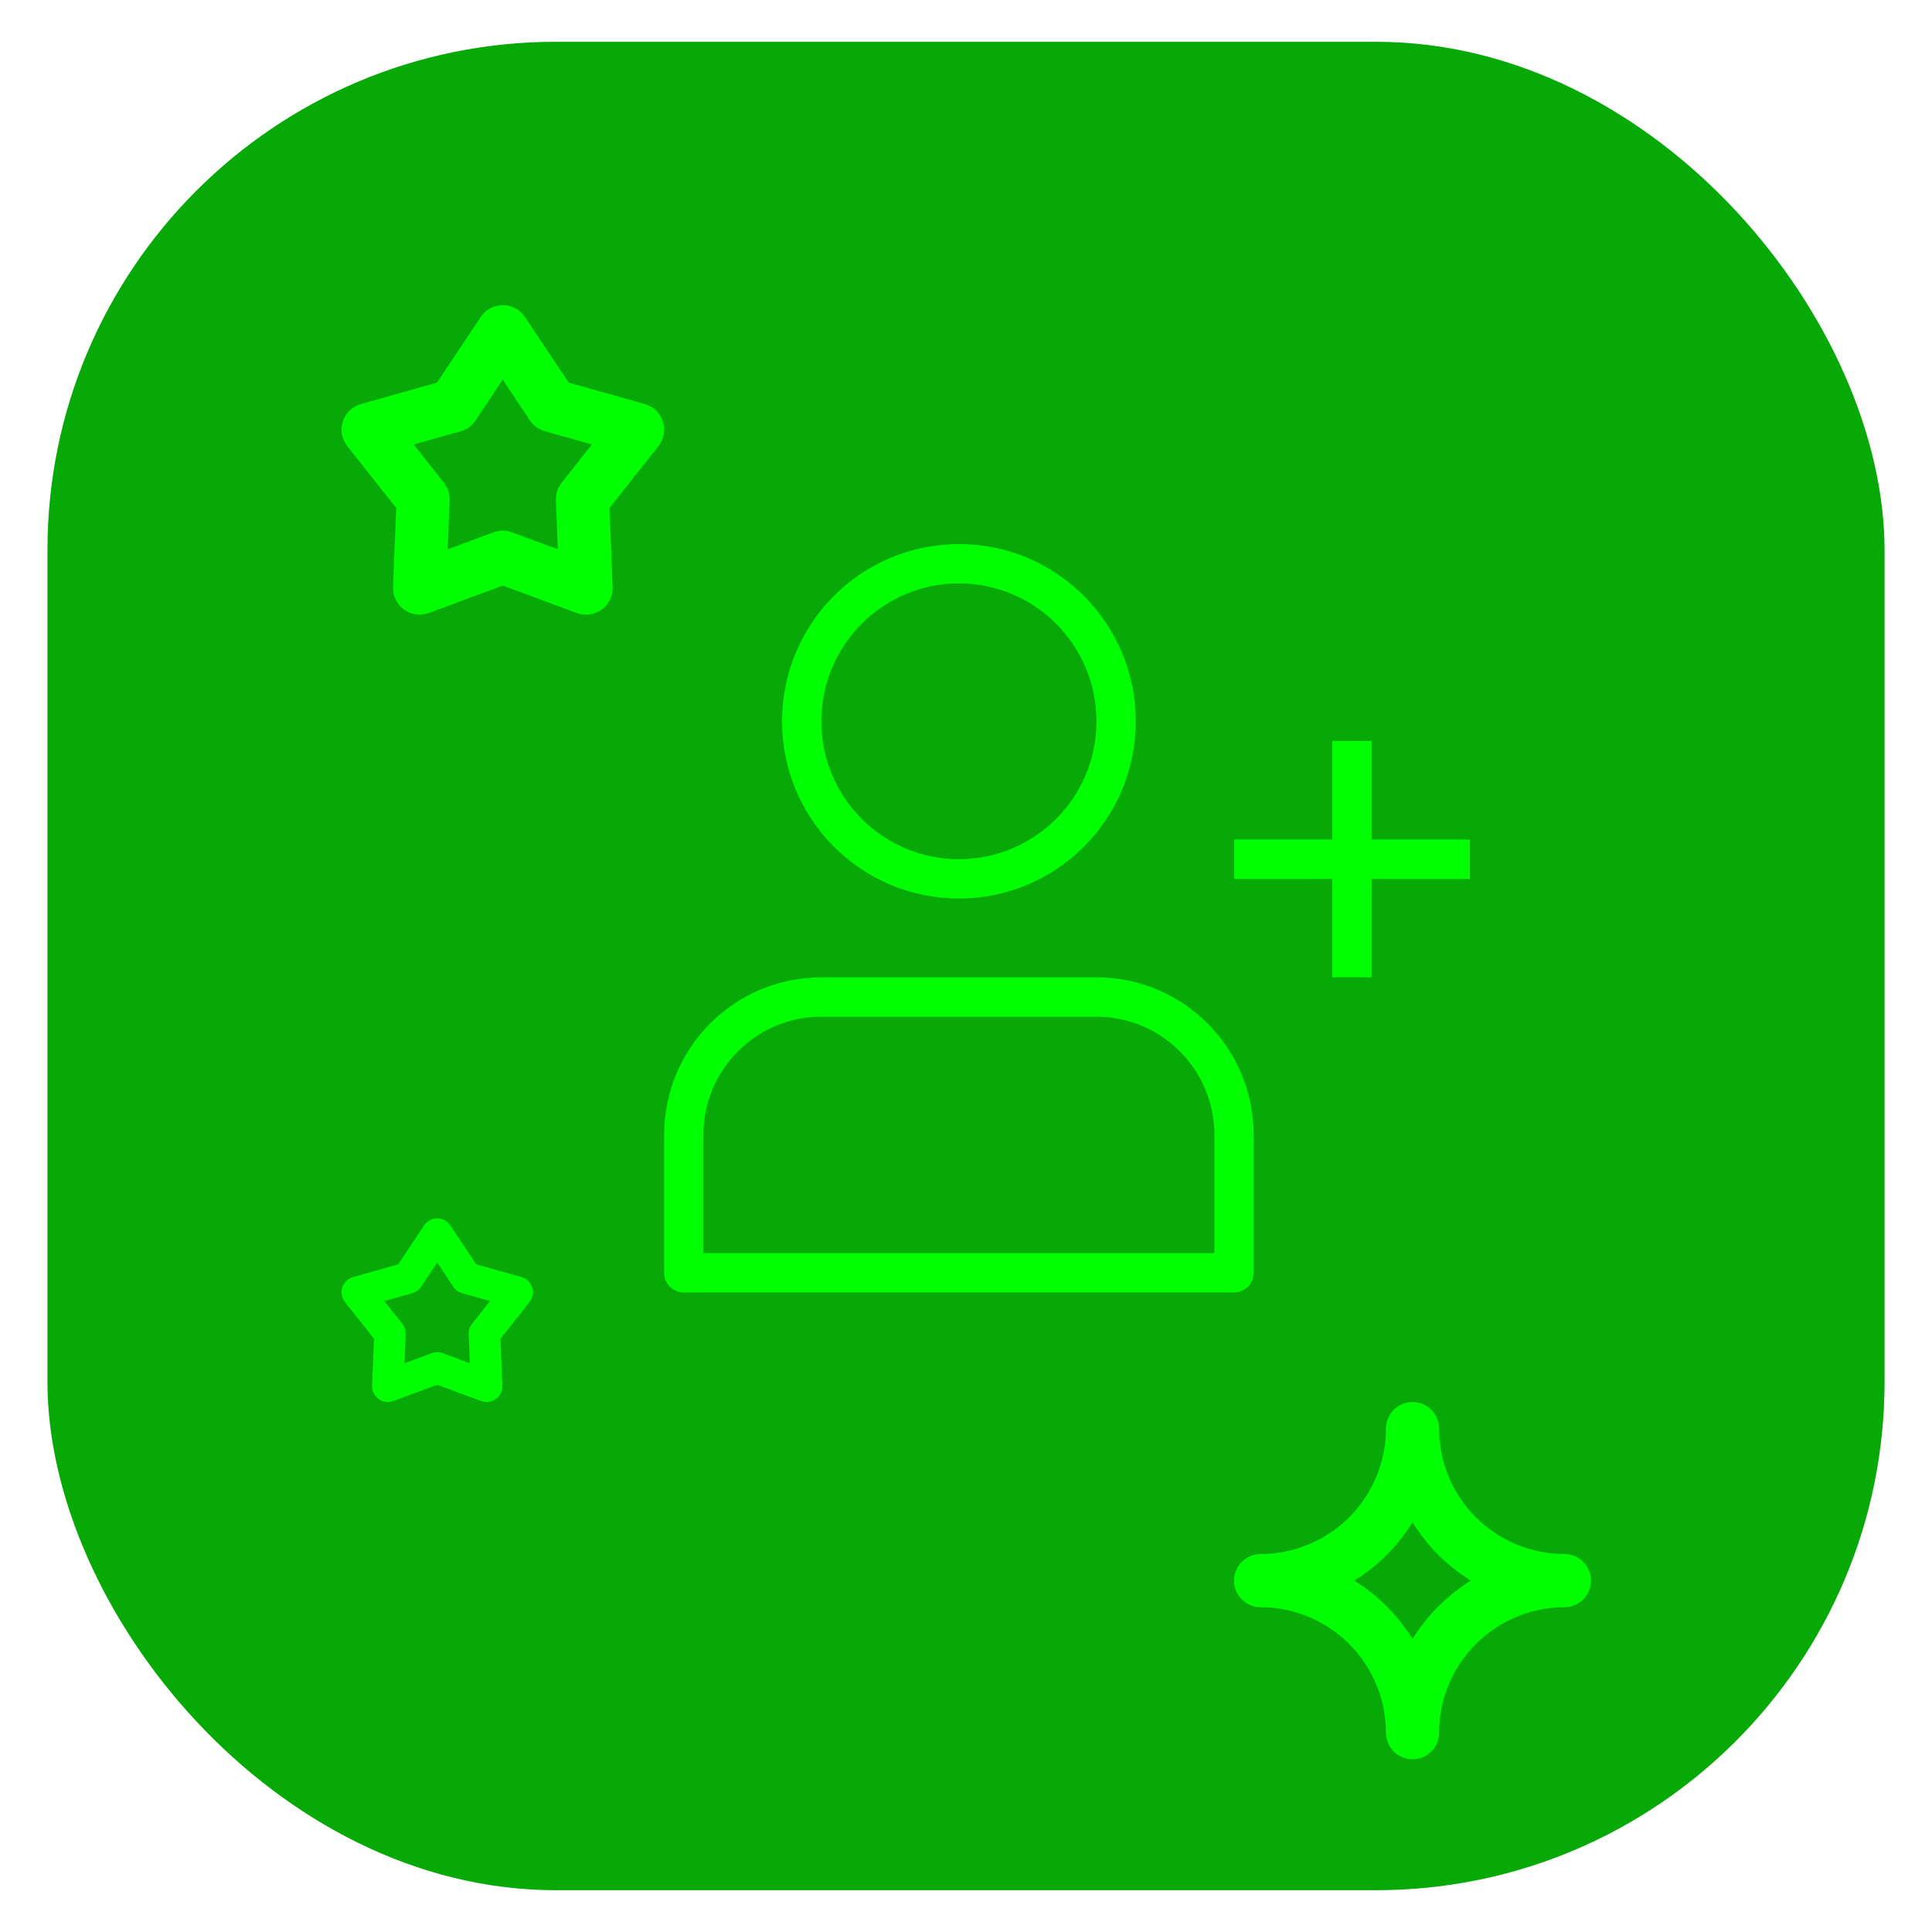 <svg width="38" height="38" viewBox="0 0 38 38" fill="none" xmlns="http://www.w3.org/2000/svg">
<rect x="0.933" y="0.822" width="36.134" height="36.356" rx="10" fill="#07A907"/>
<path fill-rule="evenodd" clip-rule="evenodd" d="M18.86 11.475C17.366 11.475 16.155 12.69 16.155 14.187C16.155 15.685 17.366 16.899 18.86 16.899C20.355 16.899 21.566 15.685 21.566 14.187C21.566 12.69 20.355 11.475 18.86 11.475ZM15.382 14.187C15.382 12.262 16.939 10.701 18.86 10.701C20.781 10.701 22.339 12.262 22.339 14.187C22.339 16.112 20.781 17.673 18.86 17.673C16.939 17.673 15.382 16.112 15.382 14.187Z" fill="#00FF00"/>
<path fill-rule="evenodd" clip-rule="evenodd" d="M13.062 22.322C13.062 20.611 14.447 19.223 16.154 19.223H21.566C23.273 19.223 24.658 20.611 24.658 22.322V25.034C24.658 25.248 24.485 25.421 24.271 25.421H13.449C13.236 25.421 13.062 25.248 13.062 25.034V22.322ZM16.154 19.998C14.874 19.998 13.835 21.038 13.835 22.322V24.646H23.885V22.322C23.885 21.038 22.846 19.998 21.566 19.998H16.154Z" fill="#00FF00"/>
<path fill-rule="evenodd" clip-rule="evenodd" d="M26.204 19.223V14.574H26.977V19.223H26.204Z" fill="#00FF00"/>
<path fill-rule="evenodd" clip-rule="evenodd" d="M28.91 17.288H24.272V16.512H28.91V17.288Z" fill="#00FF00"/>
<path d="M11.526 12.089C11.465 12.089 11.403 12.078 11.345 12.057L9.889 11.518L8.434 12.057C8.353 12.087 8.267 12.096 8.181 12.085C8.096 12.073 8.015 12.04 7.945 11.99C7.876 11.939 7.82 11.872 7.782 11.794C7.745 11.717 7.727 11.631 7.73 11.545L7.793 9.993L6.831 8.775C6.777 8.707 6.742 8.627 6.726 8.543C6.711 8.458 6.717 8.371 6.744 8.289C6.77 8.207 6.817 8.133 6.879 8.073C6.941 8.013 7.017 7.97 7.1 7.947L8.594 7.526L9.454 6.236C9.502 6.164 9.567 6.105 9.643 6.064C9.719 6.023 9.804 6.002 9.89 6.002C9.976 6.002 10.061 6.023 10.137 6.064C10.213 6.105 10.278 6.164 10.326 6.236L11.187 7.526L12.681 7.947C12.764 7.97 12.84 8.013 12.902 8.073C12.964 8.133 13.01 8.207 13.037 8.289C13.063 8.371 13.069 8.458 13.054 8.543C13.039 8.627 13.003 8.707 12.95 8.775L11.988 9.993L12.05 11.545C12.053 11.616 12.042 11.686 12.017 11.752C11.992 11.818 11.954 11.878 11.905 11.929C11.856 11.98 11.797 12.02 11.732 12.048C11.668 12.075 11.598 12.089 11.527 12.089H11.526ZM9.888 10.437C9.95 10.437 10.012 10.448 10.07 10.47L10.972 10.803L10.933 9.842C10.928 9.717 10.968 9.595 11.045 9.497L11.641 8.742L10.715 8.481C10.595 8.448 10.491 8.372 10.422 8.268L9.888 7.466L9.355 8.268C9.286 8.372 9.182 8.448 9.062 8.481L8.136 8.742L8.732 9.497C8.809 9.595 8.849 9.717 8.844 9.842L8.806 10.803L9.707 10.47C9.765 10.448 9.827 10.437 9.889 10.437H9.888Z" fill="#00FF00"/>
<path d="M9.57 27.576C9.534 27.576 9.497 27.569 9.463 27.556L8.599 27.237L7.736 27.556C7.688 27.574 7.637 27.58 7.586 27.573C7.536 27.566 7.488 27.546 7.446 27.516C7.405 27.486 7.372 27.447 7.349 27.401C7.327 27.355 7.317 27.304 7.319 27.253L7.356 26.332L6.785 25.609C6.753 25.569 6.732 25.522 6.723 25.471C6.714 25.421 6.718 25.369 6.733 25.321C6.749 25.272 6.777 25.228 6.814 25.193C6.85 25.158 6.895 25.132 6.944 25.118L7.831 24.869L8.341 24.103C8.37 24.061 8.408 24.026 8.453 24.001C8.498 23.977 8.549 23.964 8.6 23.964C8.651 23.964 8.701 23.977 8.746 24.001C8.792 24.026 8.83 24.061 8.858 24.103L9.369 24.869L10.255 25.118C10.305 25.132 10.35 25.158 10.386 25.193C10.423 25.228 10.451 25.272 10.466 25.321C10.482 25.369 10.486 25.421 10.477 25.471C10.468 25.522 10.447 25.569 10.415 25.609L9.844 26.332L9.881 27.253C9.883 27.294 9.876 27.336 9.861 27.375C9.846 27.414 9.824 27.45 9.795 27.48C9.766 27.51 9.731 27.534 9.693 27.551C9.654 27.567 9.613 27.576 9.571 27.576H9.57ZM8.599 26.595C8.636 26.595 8.672 26.602 8.707 26.615L9.241 26.813L9.218 26.242C9.215 26.168 9.239 26.096 9.285 26.037L9.639 25.59L9.089 25.435C9.018 25.415 8.956 25.37 8.915 25.308L8.599 24.833L8.283 25.308C8.241 25.37 8.18 25.415 8.108 25.435L7.559 25.59L7.913 26.037C7.959 26.096 7.982 26.168 7.979 26.242L7.956 26.813L8.491 26.615C8.526 26.602 8.563 26.595 8.599 26.595H8.599Z" fill="#00FF00"/>
<path d="M27.782 34.603C27.644 34.603 27.511 34.548 27.413 34.45C27.315 34.352 27.26 34.218 27.26 34.08C27.259 33.425 26.999 32.798 26.537 32.336C26.075 31.873 25.448 31.613 24.794 31.612C24.656 31.612 24.523 31.557 24.425 31.459C24.327 31.361 24.271 31.228 24.271 31.089C24.271 30.951 24.327 30.817 24.425 30.719C24.523 30.621 24.656 30.566 24.794 30.566C25.448 30.565 26.075 30.305 26.537 29.843C26.999 29.38 27.259 28.753 27.26 28.099C27.26 27.96 27.315 27.827 27.413 27.729C27.511 27.631 27.644 27.576 27.782 27.576C27.921 27.576 28.054 27.631 28.152 27.729C28.25 27.827 28.305 27.96 28.305 28.099C28.306 28.753 28.566 29.38 29.028 29.843C29.49 30.305 30.117 30.565 30.771 30.566C30.909 30.566 31.042 30.621 31.14 30.719C31.238 30.817 31.293 30.951 31.293 31.089C31.293 31.228 31.238 31.361 31.14 31.459C31.042 31.557 30.909 31.612 30.771 31.612C30.117 31.613 29.49 31.873 29.028 32.336C28.566 32.798 28.306 33.425 28.305 34.08C28.305 34.218 28.25 34.352 28.152 34.45C28.054 34.548 27.921 34.603 27.782 34.603ZM26.636 31.089C27.102 31.378 27.494 31.771 27.782 32.237C28.071 31.77 28.463 31.378 28.929 31.089C28.463 30.801 28.071 30.408 27.782 29.942C27.494 30.408 27.102 30.801 26.636 31.089Z" fill="#00FF00"/>
</svg>
